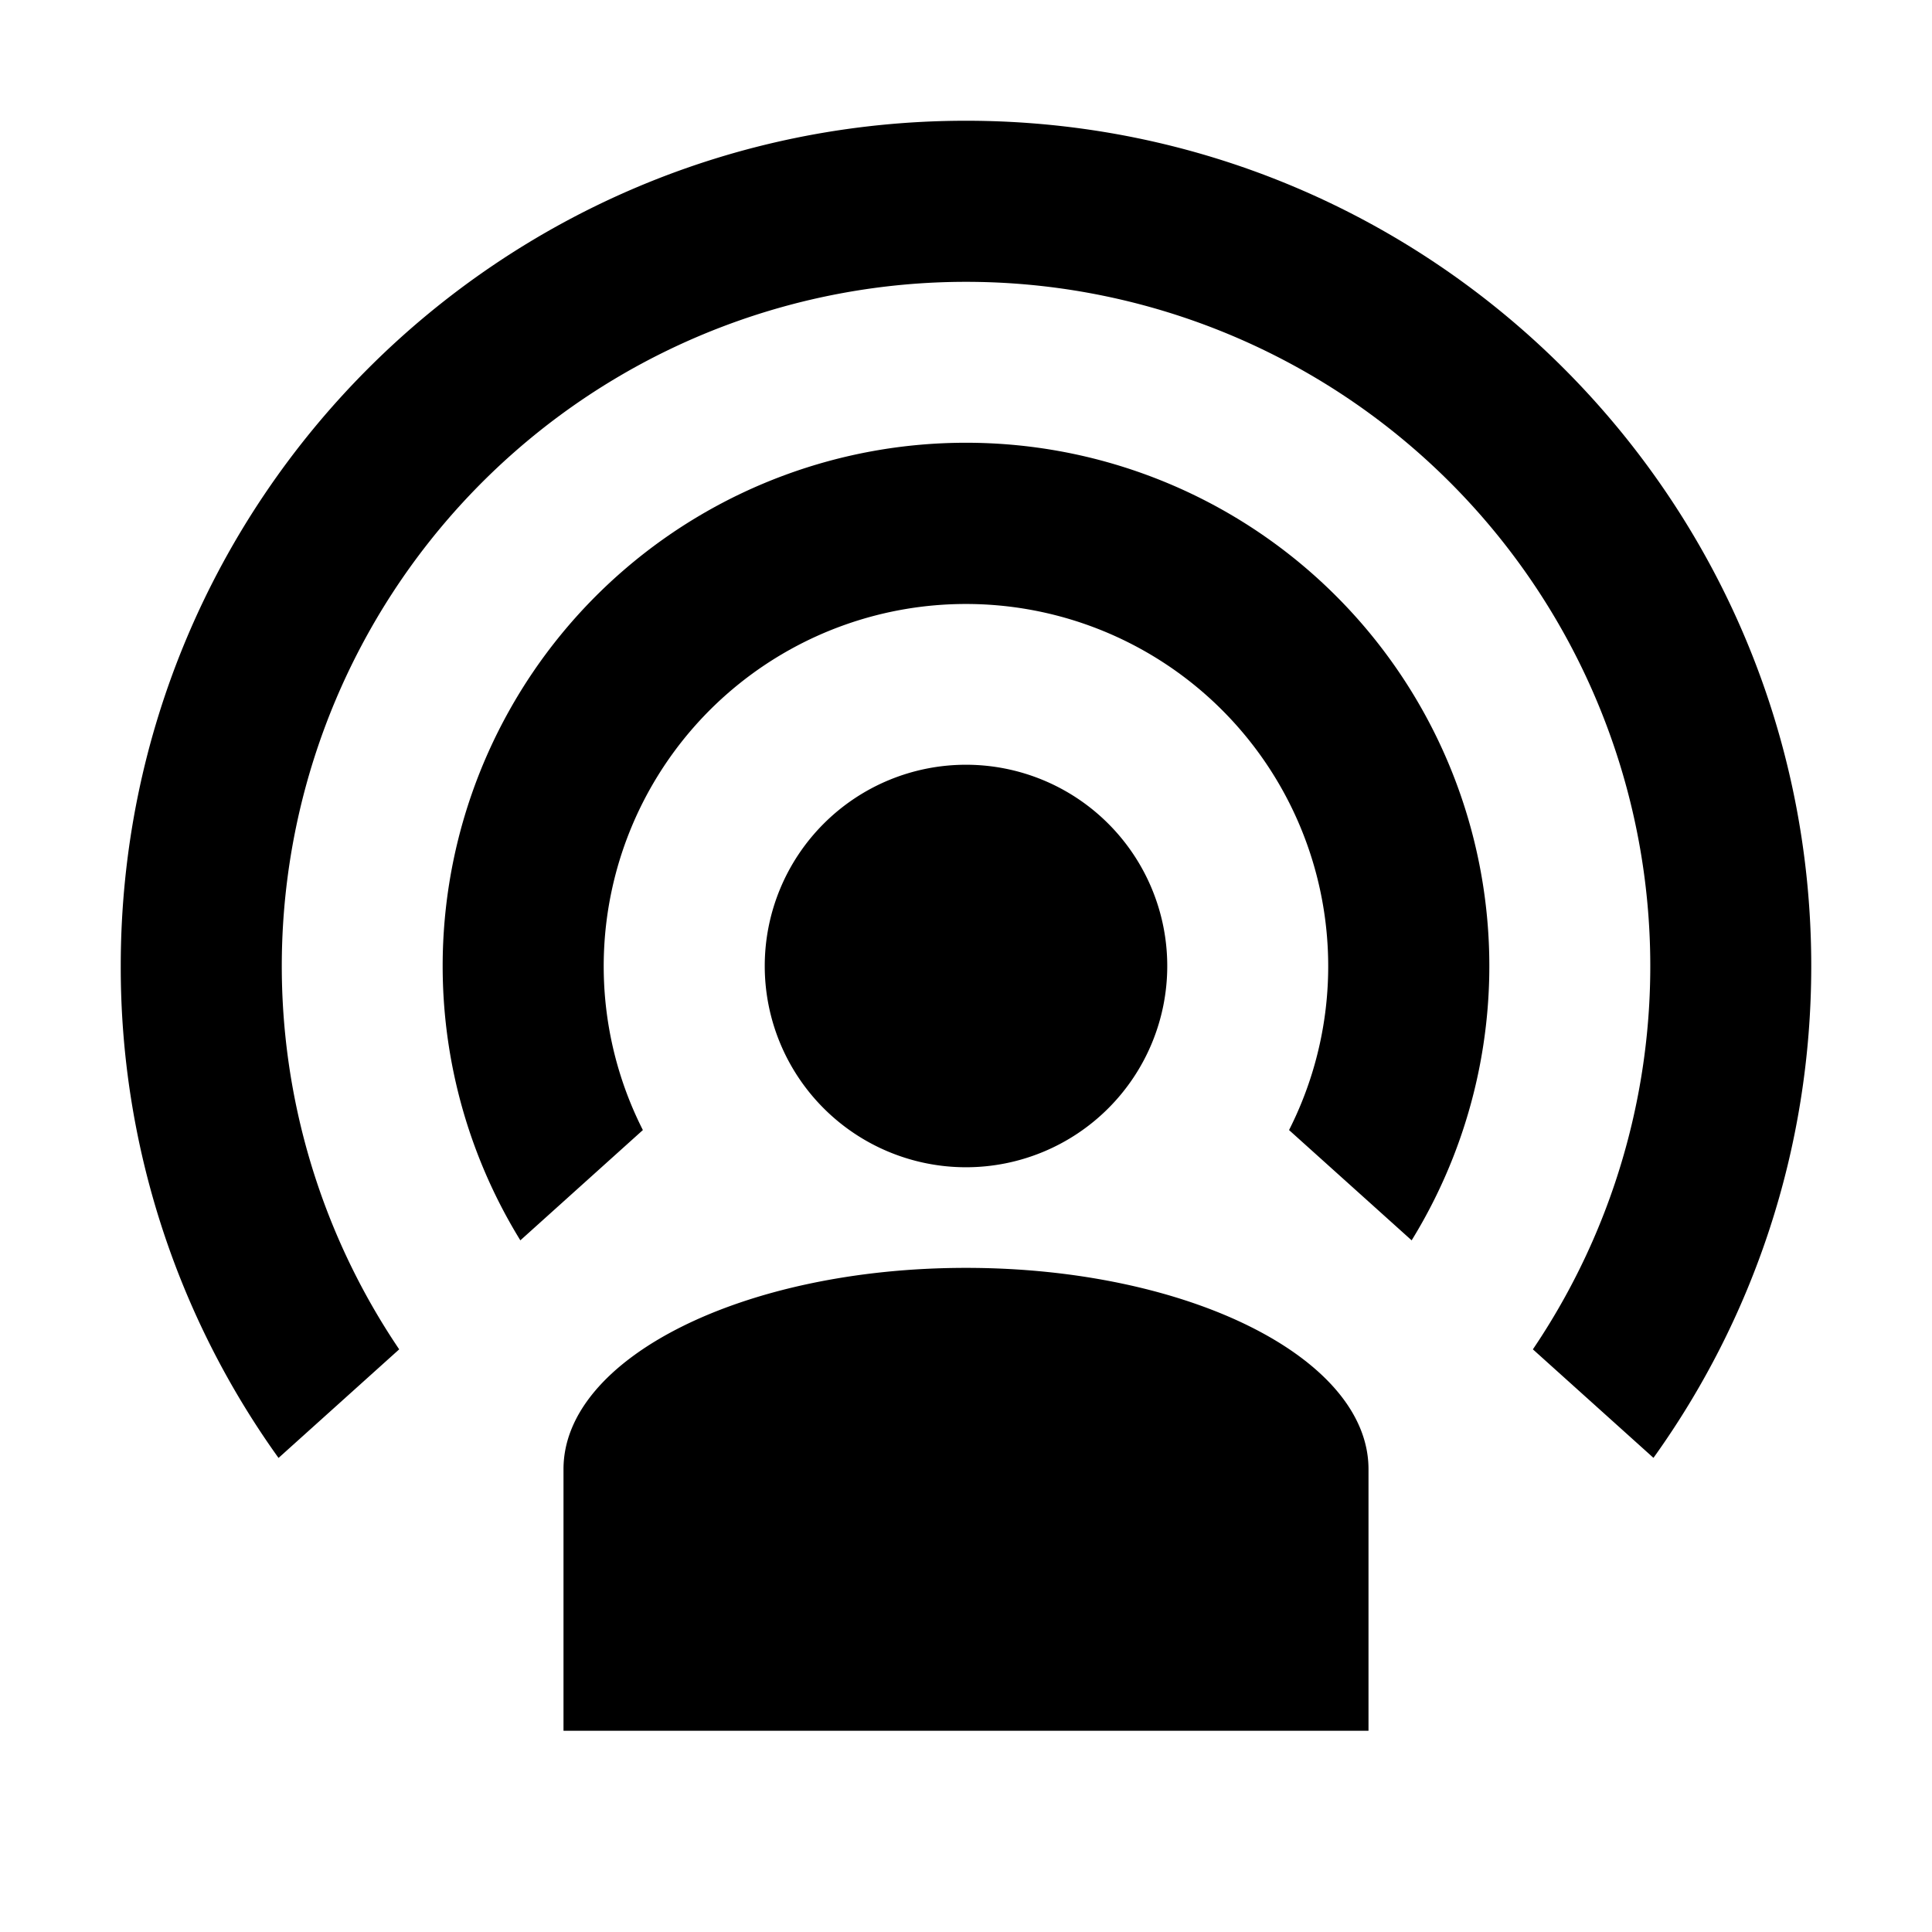 <svg xmlns="http://www.w3.org/2000/svg" baseProfile="full" viewBox="0 0 24.00 24.00"><path d="M17 18.25v3.25H7v-3.25c0-1.38 2.239-2.5 5-2.5s5 1.12 5 2.5zM12 5.5a6.5 6.5 0 0 1 5.536 9.908l-1.523-1.37a4.5 4.5 0 1 0-8.027 0l-1.522 1.37A6.5 6.5 0 0 1 12 5.5zm0-4c5.799 0 10.5 4.701 10.5 10.5 0 2.28-.726 4.39-1.96 6.11l-1.498-1.348a8.5 8.5 0 1 0-14.083 0L3.46 18.111A10.452 10.452 0 0 1 1.5 12C1.5 6.201 6.201 1.5 12 1.5zm0 8a2.5 2.5 0 1 1 0 5 2.5 2.5 0 0 1 0-5z"/></svg>